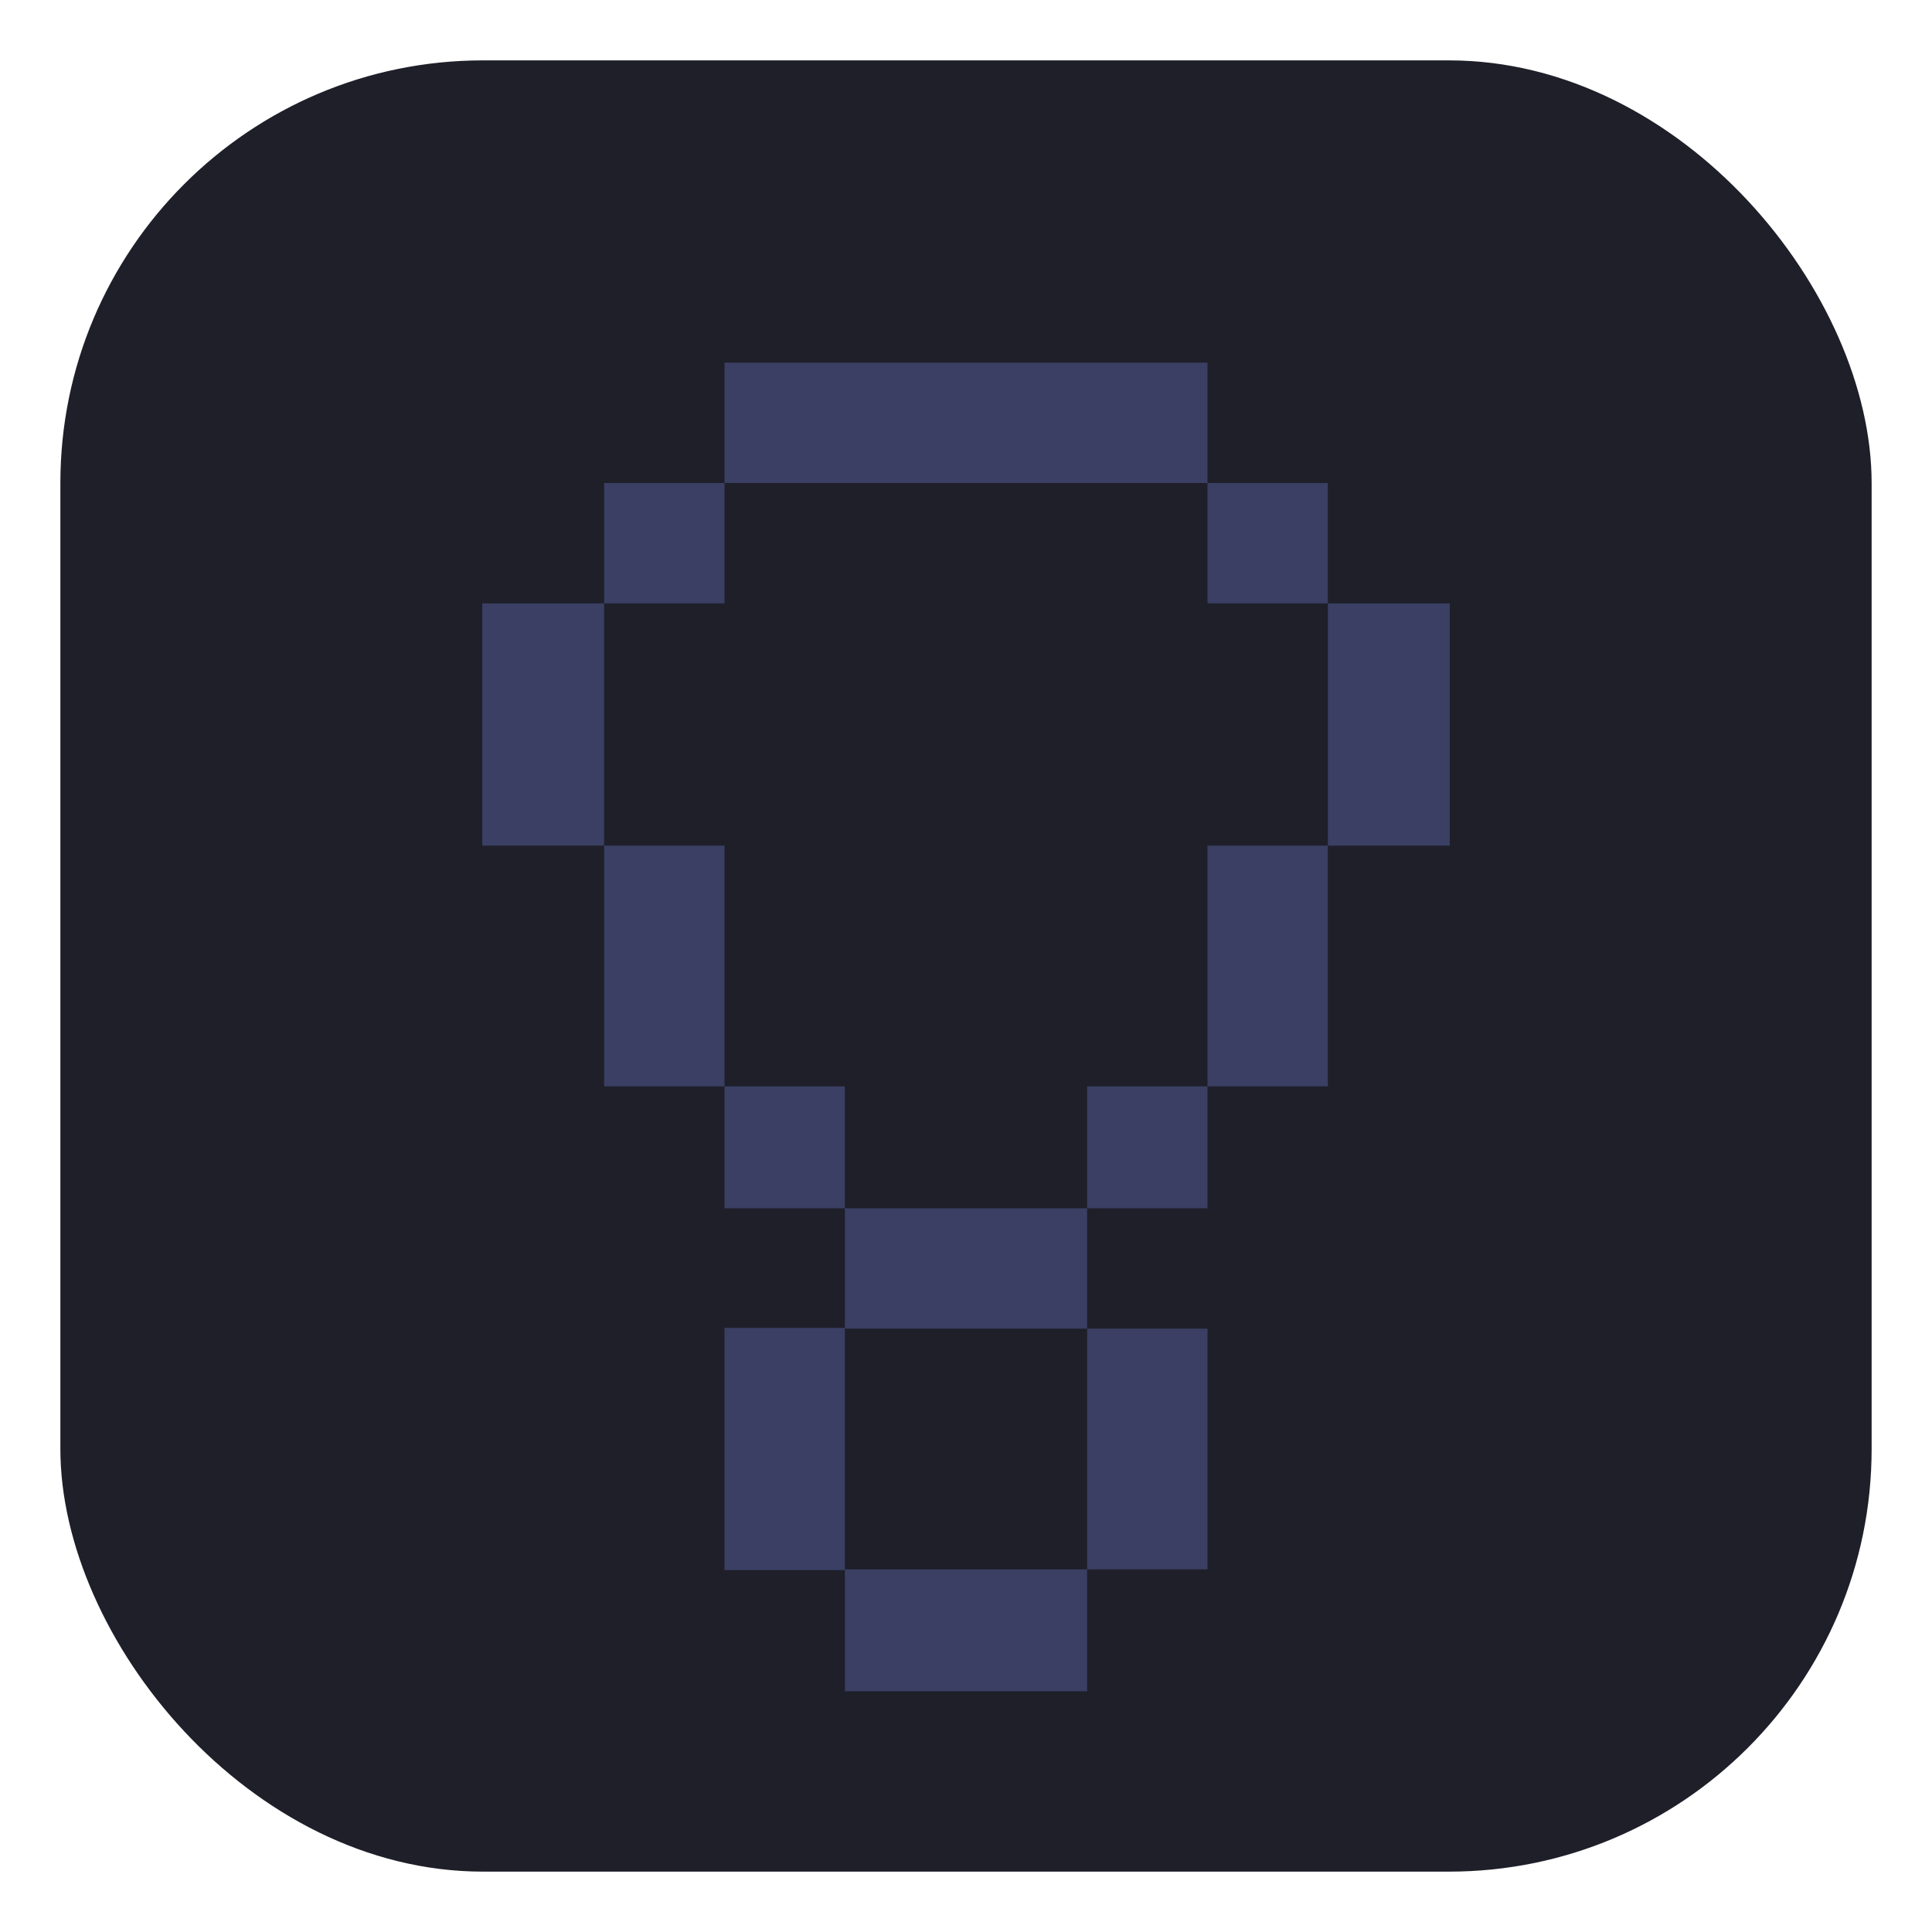 <svg xmlns="http://www.w3.org/2000/svg" xmlns:svg="http://www.w3.org/2000/svg" id="svg2" width="64" height="64" version="1.1" xml:space="preserve"><rect style="display:inline;fill:#1e1f29;fill-rule:evenodd;stroke-width:2;stroke-linecap:square;stroke-linejoin:round;stroke-miterlimit:0" id="rect50" width="60" height="60" x="2" y="2" rx="14" ry="14"/><g id="g14"><path style="fill:#3a3f63;stroke-width:.104;stroke-linecap:square;stroke-linejoin:round;stroke-miterlimit:0" id="path1" d="m 15.974,19.987 h 4.039 v 8.026 H 15.974 Z"/><path style="fill:#3a3f63;stroke-width:.104;stroke-linecap:square;stroke-linejoin:round;stroke-miterlimit:0" id="path2" d="M 20.013,16 H 24 v 3.987 h -3.987 z"/><path style="fill:#3a3f63;stroke-width:.104;stroke-linecap:square;stroke-linejoin:round;stroke-miterlimit:0" id="path3" d="M 24,12.013 H 40 V 16 H 24 Z"/><path style="fill:#3a3f63;stroke-width:.104;stroke-linecap:square;stroke-linejoin:round;stroke-miterlimit:0" id="path4" d="m 40,16 h 3.987 v 3.987 H 40 Z"/><path style="fill:#3a3f63;stroke-width:.104;stroke-linecap:square;stroke-linejoin:round;stroke-miterlimit:0" id="path5" d="m 43.987,19.987 h 4.039 v 8.026 h -4.039 z"/><path style="fill:#3a3f63;stroke-width:.104;stroke-linecap:square;stroke-linejoin:round;stroke-miterlimit:0" id="path6" d="m 40,28.013 h 3.987 v 7.974 H 40 Z"/><path style="fill:#3a3f63;stroke-width:.104;stroke-linecap:square;stroke-linejoin:round;stroke-miterlimit:0" id="path7" d="M 20.013,28.013 H 24 v 7.974 h -3.987 z"/><path style="fill:#3a3f63;stroke-width:.104;stroke-linecap:square;stroke-linejoin:round;stroke-miterlimit:0" id="path8" d="m 24,35.987 h 3.987 V 40.026 H 24 Z"/><path style="fill:#3a3f63;stroke-width:.104;stroke-linecap:square;stroke-linejoin:round;stroke-miterlimit:0" id="path9" d="m 27.987,40.026 h 8.026 v 3.987 h -8.026 z"/><path style="fill:#3a3f63;stroke-width:.104;stroke-linecap:square;stroke-linejoin:round;stroke-miterlimit:0" id="path10" d="M 36.013,35.987 H 40 v 4.039 h -3.987 z"/><path style="fill:#3a3f63;stroke-width:.104;stroke-linecap:square;stroke-linejoin:round;stroke-miterlimit:0" id="path11" d="M 36.013,44.013 H 40 v 7.974 h -3.987 z"/><path style="fill:#3a3f63;stroke-width:.104;stroke-linecap:square;stroke-linejoin:round;stroke-miterlimit:0" id="path13" d="m 24,43.987 h 3.987 v 8.026 H 24 Z"/><path style="fill:#3a3f63;stroke-width:.104;stroke-linecap:square;stroke-linejoin:round;stroke-miterlimit:0" id="path14" d="m 27.987,51.987 h 8.026 v 4.039 h -8.026 z"/></g></svg>